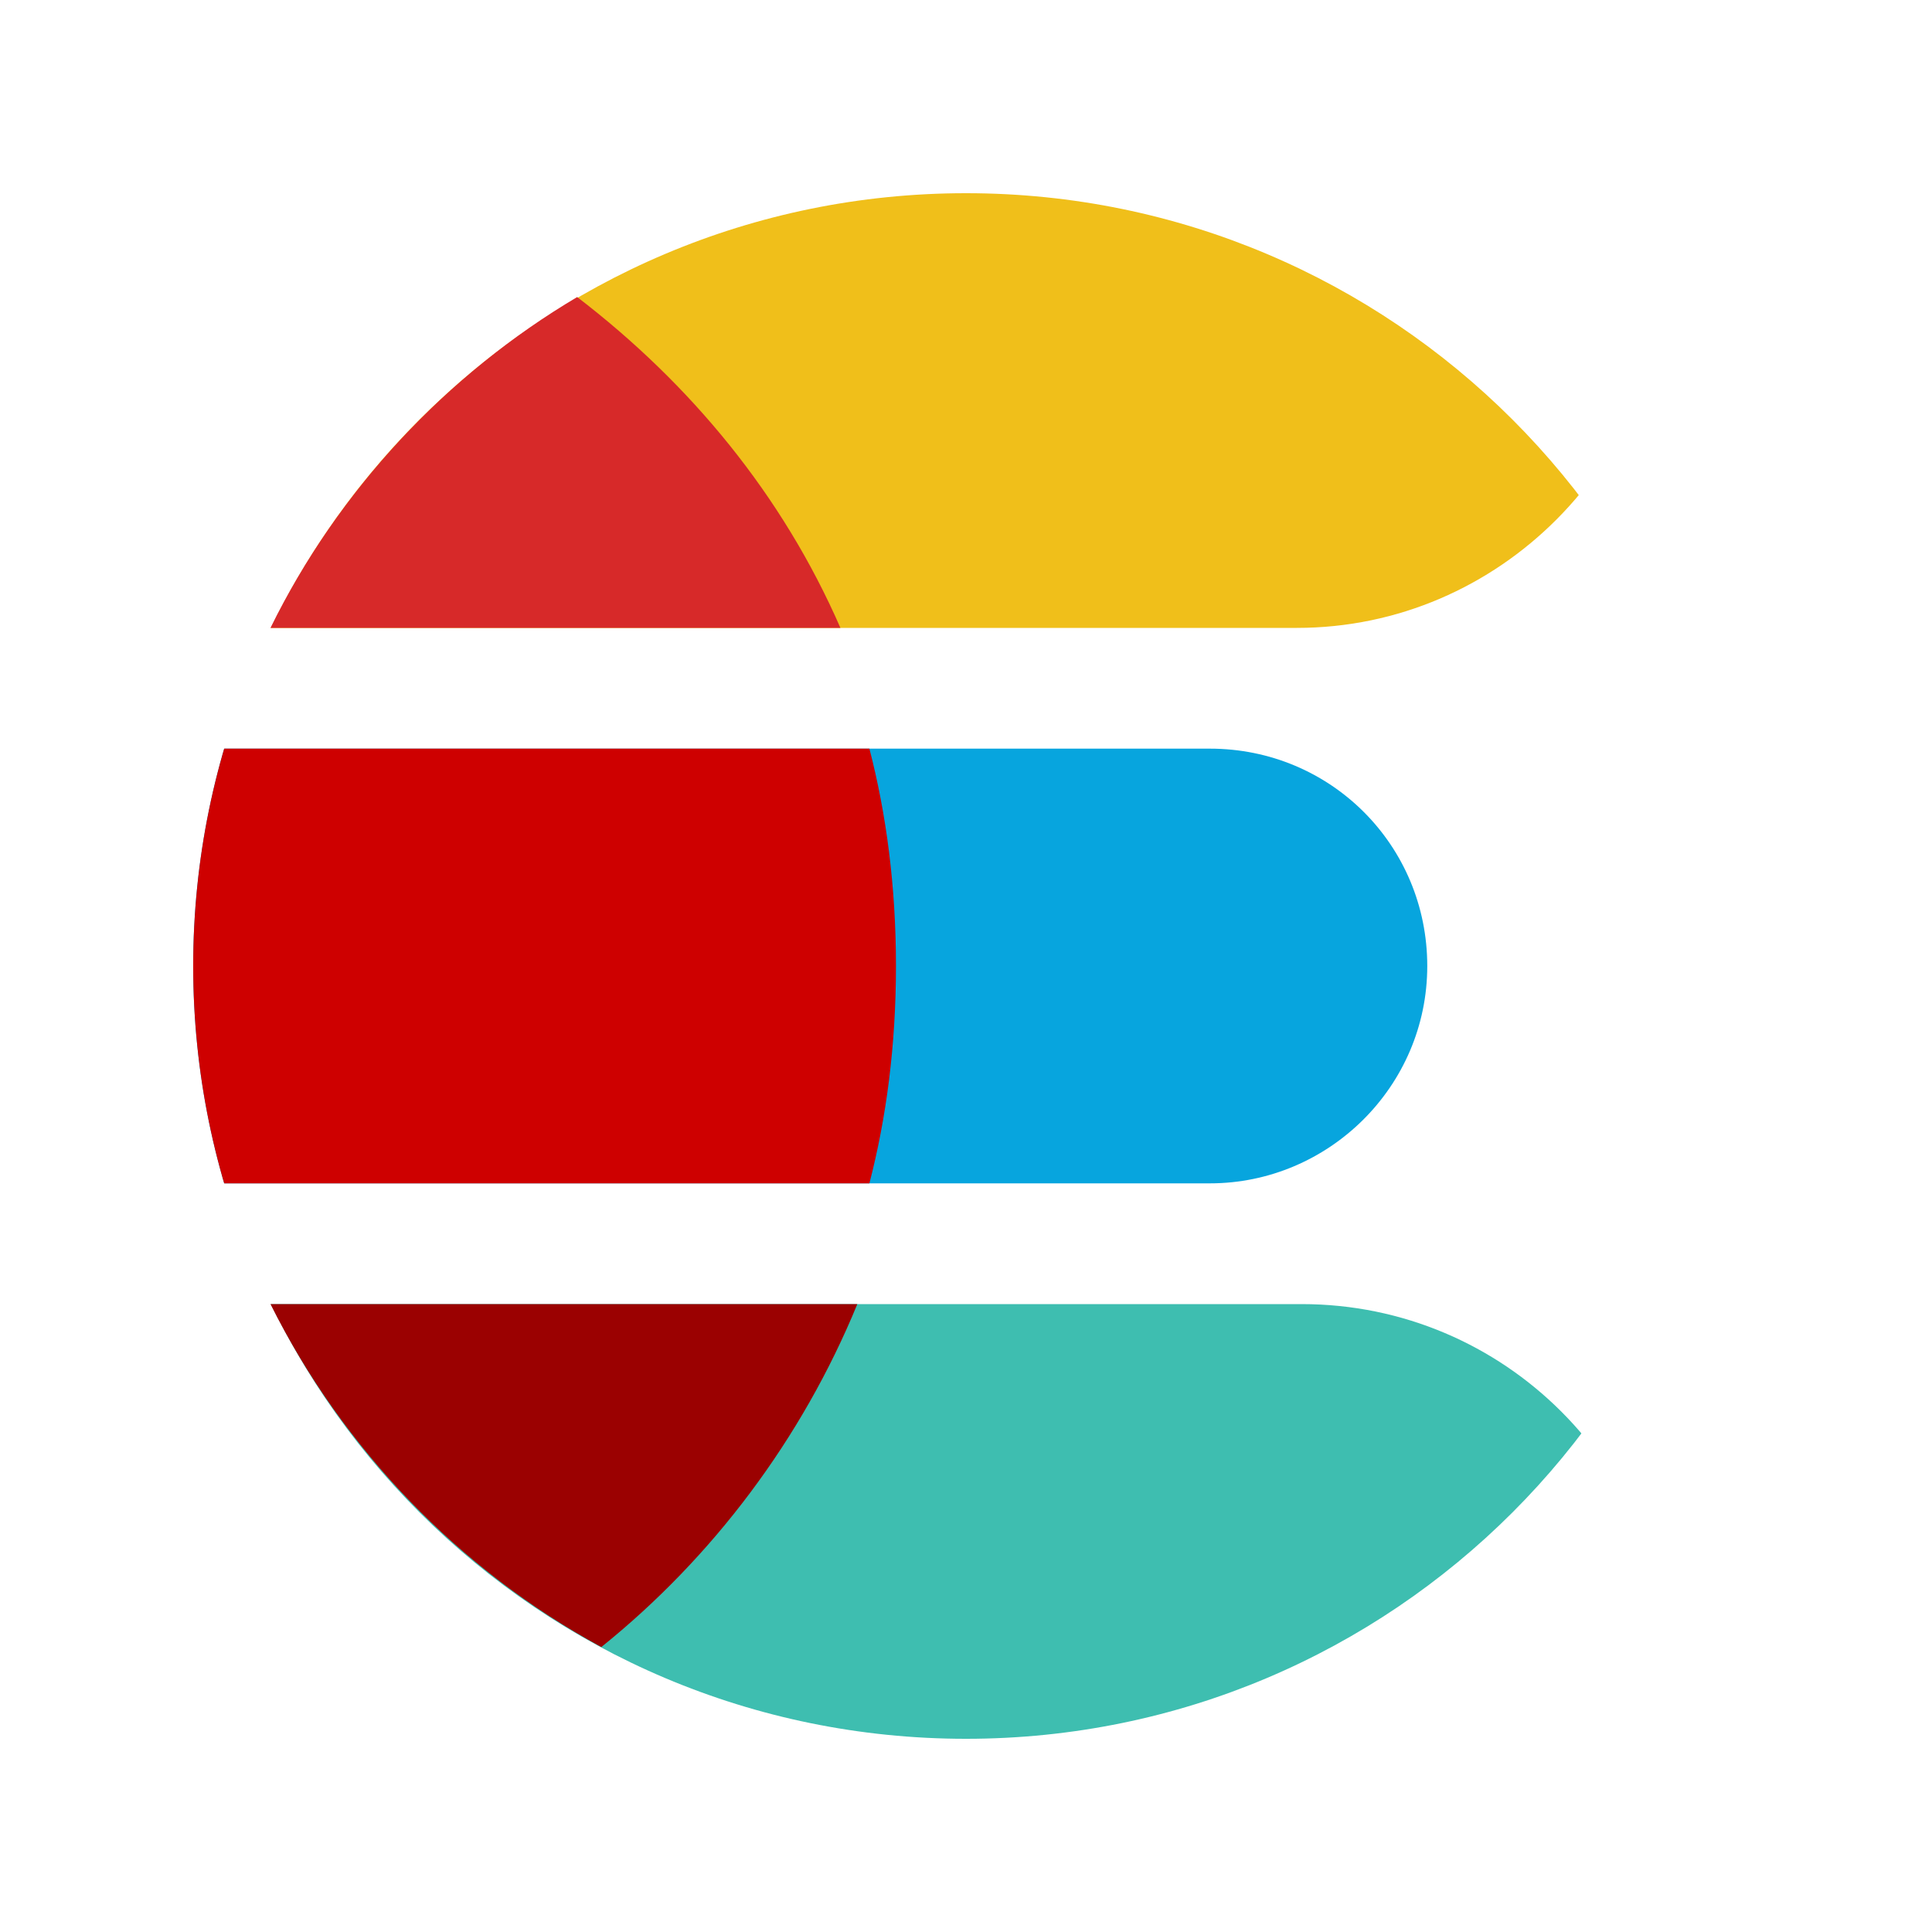 <svg width="2500" height="2500" viewBox="0 0 2500 2500" fill="none" xmlns="http://www.w3.org/2000/svg">
<g clip-path="url(#clip0_4_40)">
<mask id="mask0_4_40" style="mask-type:luminance" maskUnits="userSpaceOnUse" x="250" y="250" width="2000" height="2000">
<path d="M1250 2250C1802.28 2250 2250 1802.28 2250 1250C2250 697.715 1802.28 250 1250 250C697.715 250 250 697.715 250 1250C250 1802.28 697.715 2250 1250 2250Z" fill="white"/>
</mask>
<g mask="url(#mask0_4_40)">
<path d="M1678.13 812.5H312.5C278.125 812.5 250 784.375 250 750V312.5C250 278.125 278.125 250 312.5 250H2093.75C2128.13 250 2156.25 278.125 2156.25 312.5V334.375C2153.12 596.875 1940.63 812.5 1678.13 812.5Z" fill="#F0BF1A"/>
</g>
<mask id="mask1_4_40" style="mask-type:luminance" maskUnits="userSpaceOnUse" x="250" y="250" width="2000" height="2000">
<path d="M1250 2250C1802.28 2250 2250 1802.28 2250 1250C2250 697.715 1802.28 250 1250 250C697.715 250 250 697.715 250 1250C250 1802.28 697.715 2250 1250 2250Z" fill="white"/>
</mask>
<g mask="url(#mask1_4_40)">
<path d="M2159.37 2250H256.25V1687.5H1684.38C1946.88 1687.5 2159.37 1900 2159.37 2162.5V2250Z" fill="#3EBEB0"/>
</g>
<mask id="mask2_4_40" style="mask-type:luminance" maskUnits="userSpaceOnUse" x="250" y="250" width="2000" height="2000">
<path d="M1250 2250C1802.28 2250 2250 1802.28 2250 1250C2250 697.715 1802.28 250 1250 250C697.715 250 250 697.715 250 1250C250 1802.28 697.715 2250 1250 2250Z" fill="white"/>
</mask>
<g mask="url(#mask2_4_40)">
<path d="M1565.62 1531.25H150V968.75H1565.62C1721.87 968.75 1846.87 1093.75 1846.87 1250C1846.87 1406.25 1718.75 1531.25 1565.62 1531.25Z" fill="#07A5DE"/>
</g>
<mask id="mask3_4_40" style="mask-type:luminance" maskUnits="userSpaceOnUse" x="250" y="250" width="2000" height="2000">
<path d="M1250 2250C1802.28 2250 2250 1802.28 2250 1250C2250 697.715 1802.28 250 1250 250C697.715 250 250 697.715 250 1250C250 1802.28 697.715 2250 1250 2250Z" fill="white"/>
</mask>
<g mask="url(#mask3_4_40)">
<path d="M1125 968.75H200V1531.25H1125C1146.88 1446.87 1159.37 1353.12 1159.37 1250C1159.37 1146.88 1146.88 1053.13 1125 968.75Z" fill="#CE0000"/>
</g>
<path d="M746.875 384.375C578.125 484.375 437.5 634.375 350 812.5H1087.5C1012.5 640.625 893.75 496.875 746.875 384.375Z" fill="#D72929"/>
<path d="M778.125 2131.25C921.875 2015.62 1037.5 1862.5 1109.38 1687.5H350C443.75 1875 593.75 2031.25 778.125 2131.25Z" fill="#9B0101"/>
</g>
<defs>
<clipPath id="clip0_4_40">
<rect width="2500" height="2500" fill="white"/>
</clipPath>
</defs>
</svg>
